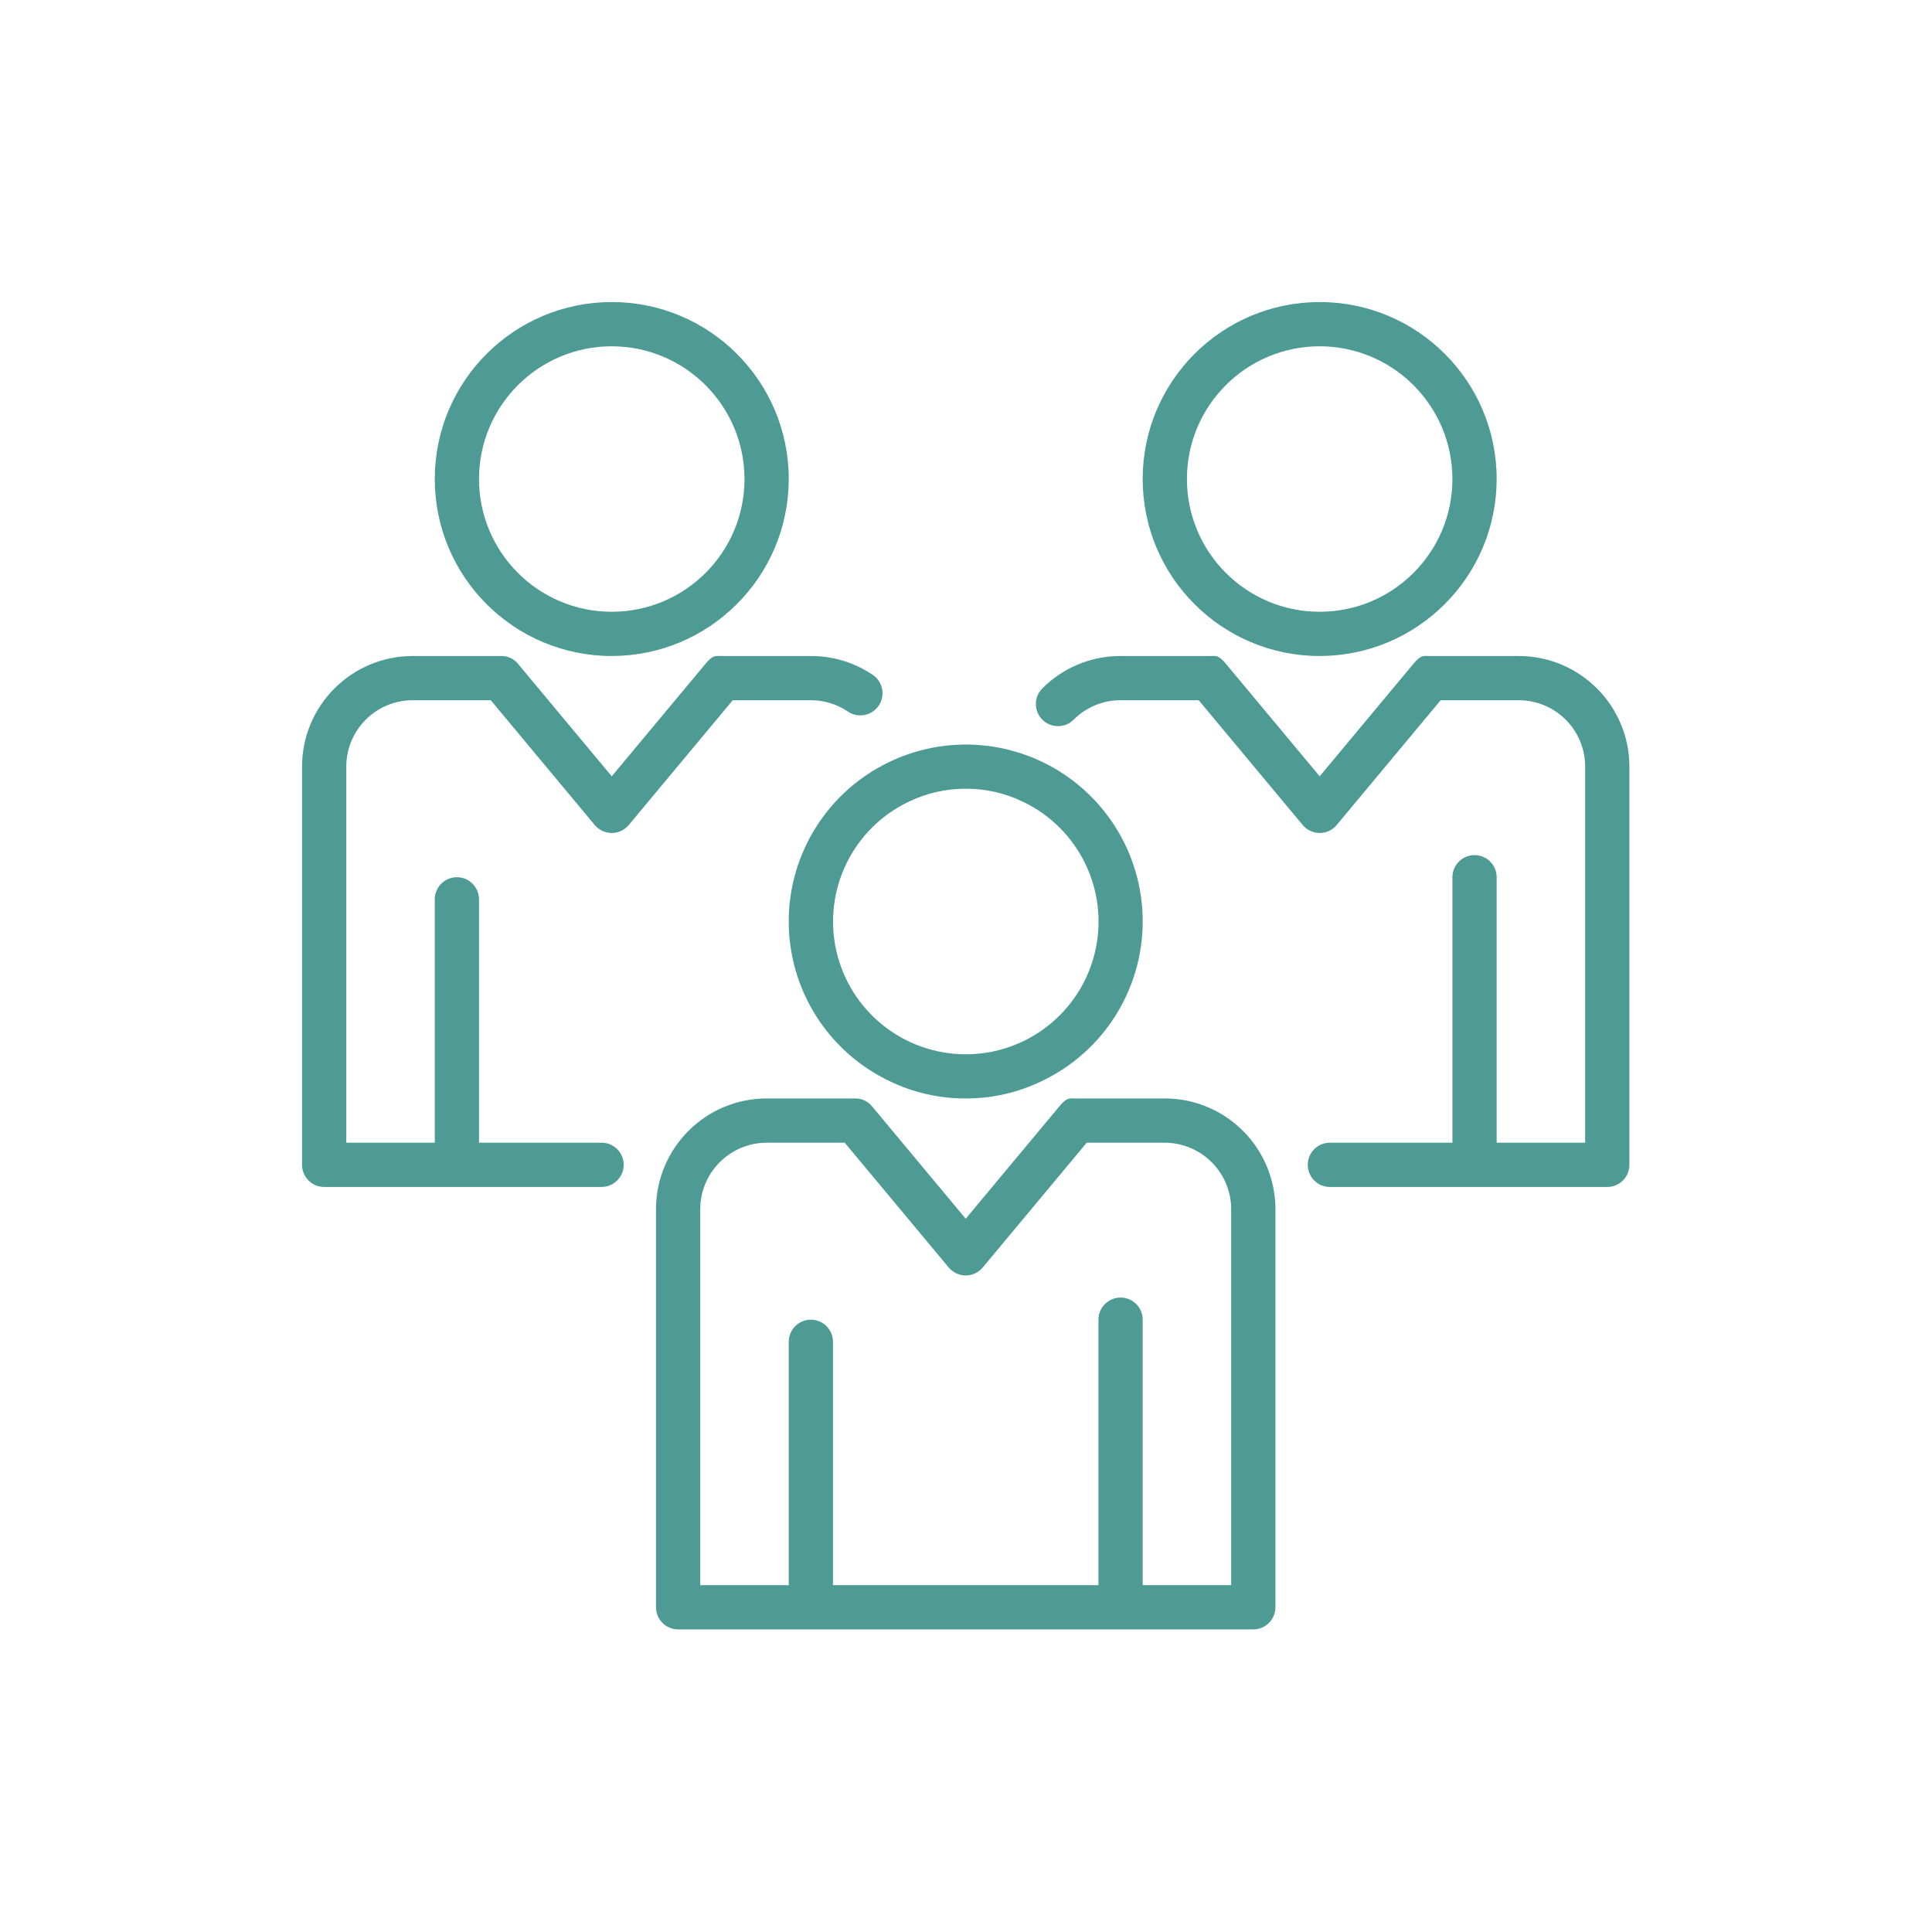 <?xml version="1.0" encoding="UTF-8"?>
<svg xmlns="http://www.w3.org/2000/svg" xmlns:xlink="http://www.w3.org/1999/xlink" width="810pt" height="810pt" viewBox="0 0 810 810" version="1.2">
<defs>
<clipPath id="clip1">
  <path d="M 182 126.633 L 331 126.633 L 331 276 L 182 276 Z M 182 126.633 "/>
</clipPath>
<clipPath id="clip2">
  <path d="M 479 126.633 L 628 126.633 L 628 276 L 479 276 Z M 479 126.633 "/>
</clipPath>
<clipPath id="clip3">
  <path d="M 126.633 275 L 371 275 L 371 498 L 126.633 498 Z M 126.633 275 "/>
</clipPath>
<clipPath id="clip4">
  <path d="M 275 460 L 535 460 L 535 683.133 L 275 683.133 Z M 275 460 "/>
</clipPath>
<clipPath id="clip5">
  <path d="M 434 275 L 683.133 275 L 683.133 498 L 434 498 Z M 434 275 "/>
</clipPath>
</defs>
<g id="surface1">
<path style=" stroke:none;fill-rule:nonzero;fill:rgb(30.199%,60.779%,58.04%);fill-opacity:1;" d="M 404.883 460.531 C 393.852 460.578 382.953 458.102 373.023 453.301 C 347.148 441.02 330.664 414.934 330.676 386.293 C 330.695 357.652 347.211 331.582 373.102 319.328 C 393.234 309.77 416.602 309.77 436.742 319.328 C 462.613 331.609 479.102 357.695 479.086 386.34 C 479.07 414.977 462.559 441.047 436.668 453.301 C 426.758 458.094 415.887 460.57 404.883 460.531 Z M 404.883 330.684 C 396.641 330.645 388.508 332.488 381.09 336.07 C 357.57 347.219 344.91 373.176 350.625 398.574 C 356.336 423.969 378.891 442.016 404.914 442.016 C 430.949 442.016 453.5 423.969 459.215 398.574 C 464.922 373.176 452.27 347.215 428.746 336.07 C 421.301 332.484 413.141 330.641 404.883 330.684 "/>
<g clip-path="url(#clip1)" clip-rule="nonzero">
<path style=" stroke:none;fill-rule:nonzero;fill:rgb(30.199%,60.779%,58.04%);fill-opacity:1;" d="M 256.484 275.035 C 215.5 275.035 182.281 241.812 182.281 200.832 C 182.281 159.852 215.5 126.633 256.484 126.633 C 297.465 126.633 330.684 159.852 330.684 200.832 C 330.637 241.793 297.441 274.988 256.484 275.035 Z M 256.484 145.184 C 225.75 145.184 200.832 170.098 200.832 200.832 C 200.832 231.566 225.75 256.484 256.484 256.484 C 287.211 256.484 312.133 231.566 312.133 200.832 C 312.098 170.109 287.203 145.215 256.484 145.184 "/>
</g>
<g clip-path="url(#clip2)" clip-rule="nonzero">
<path style=" stroke:none;fill-rule:nonzero;fill:rgb(30.199%,60.779%,58.04%);fill-opacity:1;" d="M 553.281 275.035 C 512.297 275.035 479.078 241.812 479.078 200.832 C 479.078 159.852 512.297 126.633 553.281 126.633 C 594.262 126.633 627.48 159.852 627.48 200.832 C 627.438 241.793 594.238 274.988 553.281 275.035 Z M 553.281 145.184 C 522.551 145.184 497.629 170.098 497.629 200.832 C 497.629 231.566 522.551 256.484 553.281 256.484 C 584.012 256.484 608.93 231.566 608.93 200.832 C 608.898 170.109 584.004 145.215 553.281 145.184 "/>
</g>
<g clip-path="url(#clip3)" clip-rule="nonzero">
<path style=" stroke:none;fill-rule:nonzero;fill:rgb(30.199%,60.779%,58.04%);fill-opacity:1;" d="M 365.922 282.953 C 358.262 277.77 349.215 275.008 339.953 275.035 L 302.855 275.035 C 299.926 275.035 299.008 274.438 295.734 278.371 L 256.477 325.473 L 217.227 278.371 C 215.5 276.211 212.867 274.977 210.105 275.035 L 173.008 275.035 C 147.406 275.066 126.66 295.809 126.633 321.406 L 126.633 488.355 C 126.633 493.477 130.785 497.633 135.906 497.633 L 252.215 497.633 C 257.336 497.633 261.488 493.477 261.488 488.355 C 261.488 483.234 257.336 479.082 252.215 479.082 L 200.832 479.082 L 200.832 377.055 C 200.832 371.934 196.68 367.781 191.559 367.781 C 186.434 367.781 182.281 371.934 182.281 377.055 L 182.281 479.082 L 145.184 479.082 L 145.184 321.406 C 145.184 306.043 157.641 293.582 173.008 293.582 L 205.766 293.582 L 249.355 345.898 C 251.117 348.004 253.727 349.227 256.484 349.227 C 259.234 349.227 261.844 348.004 263.605 345.898 L 307.195 293.582 L 339.953 293.582 C 345.496 293.57 350.918 295.227 355.508 298.332 C 359.758 301.207 365.531 300.094 368.406 295.852 C 371.281 291.602 370.176 285.828 365.922 282.953 "/>
</g>
<g clip-path="url(#clip4)" clip-rule="nonzero">
<path style=" stroke:none;fill-rule:nonzero;fill:rgb(30.199%,60.779%,58.04%);fill-opacity:1;" d="M 528.488 483.723 C 520.211 469.383 504.91 460.539 488.355 460.531 L 451.258 460.531 C 448.32 460.531 447.426 459.941 444.133 463.863 L 404.883 510.961 L 365.629 463.863 C 363.895 461.711 361.27 460.484 358.504 460.531 L 321.406 460.531 C 295.816 460.574 275.078 481.312 275.031 506.906 L 275.031 673.859 C 275.031 678.98 279.184 683.133 284.305 683.133 L 525.453 683.133 C 530.578 683.133 534.727 678.98 534.727 673.859 L 534.727 506.906 C 534.711 498.766 532.562 490.773 528.488 483.723 Z M 516.18 664.586 L 479.082 664.586 L 479.082 553.285 C 479.082 548.16 474.93 544.008 469.809 544.008 C 464.684 544.008 460.531 548.16 460.531 553.285 L 460.531 664.586 L 349.23 664.586 L 349.23 562.559 C 349.23 557.438 345.078 553.285 339.957 553.285 C 334.836 553.285 330.684 557.438 330.684 562.559 L 330.684 664.586 L 293.582 664.586 L 293.582 506.906 C 293.637 491.566 306.062 479.141 321.406 479.082 L 354.152 479.082 L 397.746 531.395 C 399.512 533.516 402.125 534.742 404.883 534.742 C 407.637 534.742 410.25 533.516 412.016 531.395 L 455.609 479.082 L 488.355 479.082 C 503.699 479.141 516.125 491.566 516.18 506.906 L 516.18 664.586 "/>
</g>
<g clip-path="url(#clip5)" clip-rule="nonzero">
<path style=" stroke:none;fill-rule:nonzero;fill:rgb(30.199%,60.779%,58.04%);fill-opacity:1;" d="M 636.754 275.035 L 599.656 275.035 C 596.727 275.035 595.816 274.438 592.531 278.371 L 553.281 325.473 L 514.027 278.371 C 510.754 274.43 509.84 275.035 506.902 275.035 L 469.805 275.035 C 457.5 274.996 445.688 279.887 437.008 288.609 C 433.391 292.238 433.391 298.109 437.012 301.73 C 440.641 305.352 446.516 305.348 450.133 301.727 C 455.34 296.496 462.422 293.559 469.805 293.582 L 502.57 293.582 L 546.16 345.898 C 547.918 348.004 550.527 349.227 553.281 349.227 C 556.035 349.227 558.645 348.004 560.406 345.898 L 603.996 293.582 L 636.754 293.582 C 652.125 293.582 664.578 306.043 664.578 321.406 L 664.578 479.082 L 627.48 479.082 L 627.48 367.781 C 627.48 362.66 623.328 358.508 618.207 358.508 C 613.086 358.508 608.934 362.66 608.934 367.781 L 608.934 479.082 L 557.551 479.082 C 552.426 479.082 548.277 483.234 548.277 488.355 C 548.277 493.477 552.426 497.633 557.551 497.633 L 673.859 497.633 C 678.98 497.633 683.133 493.477 683.133 488.355 L 683.133 321.406 C 683.102 295.809 662.359 275.066 636.754 275.035 "/>
</g>
</g>
</svg>
